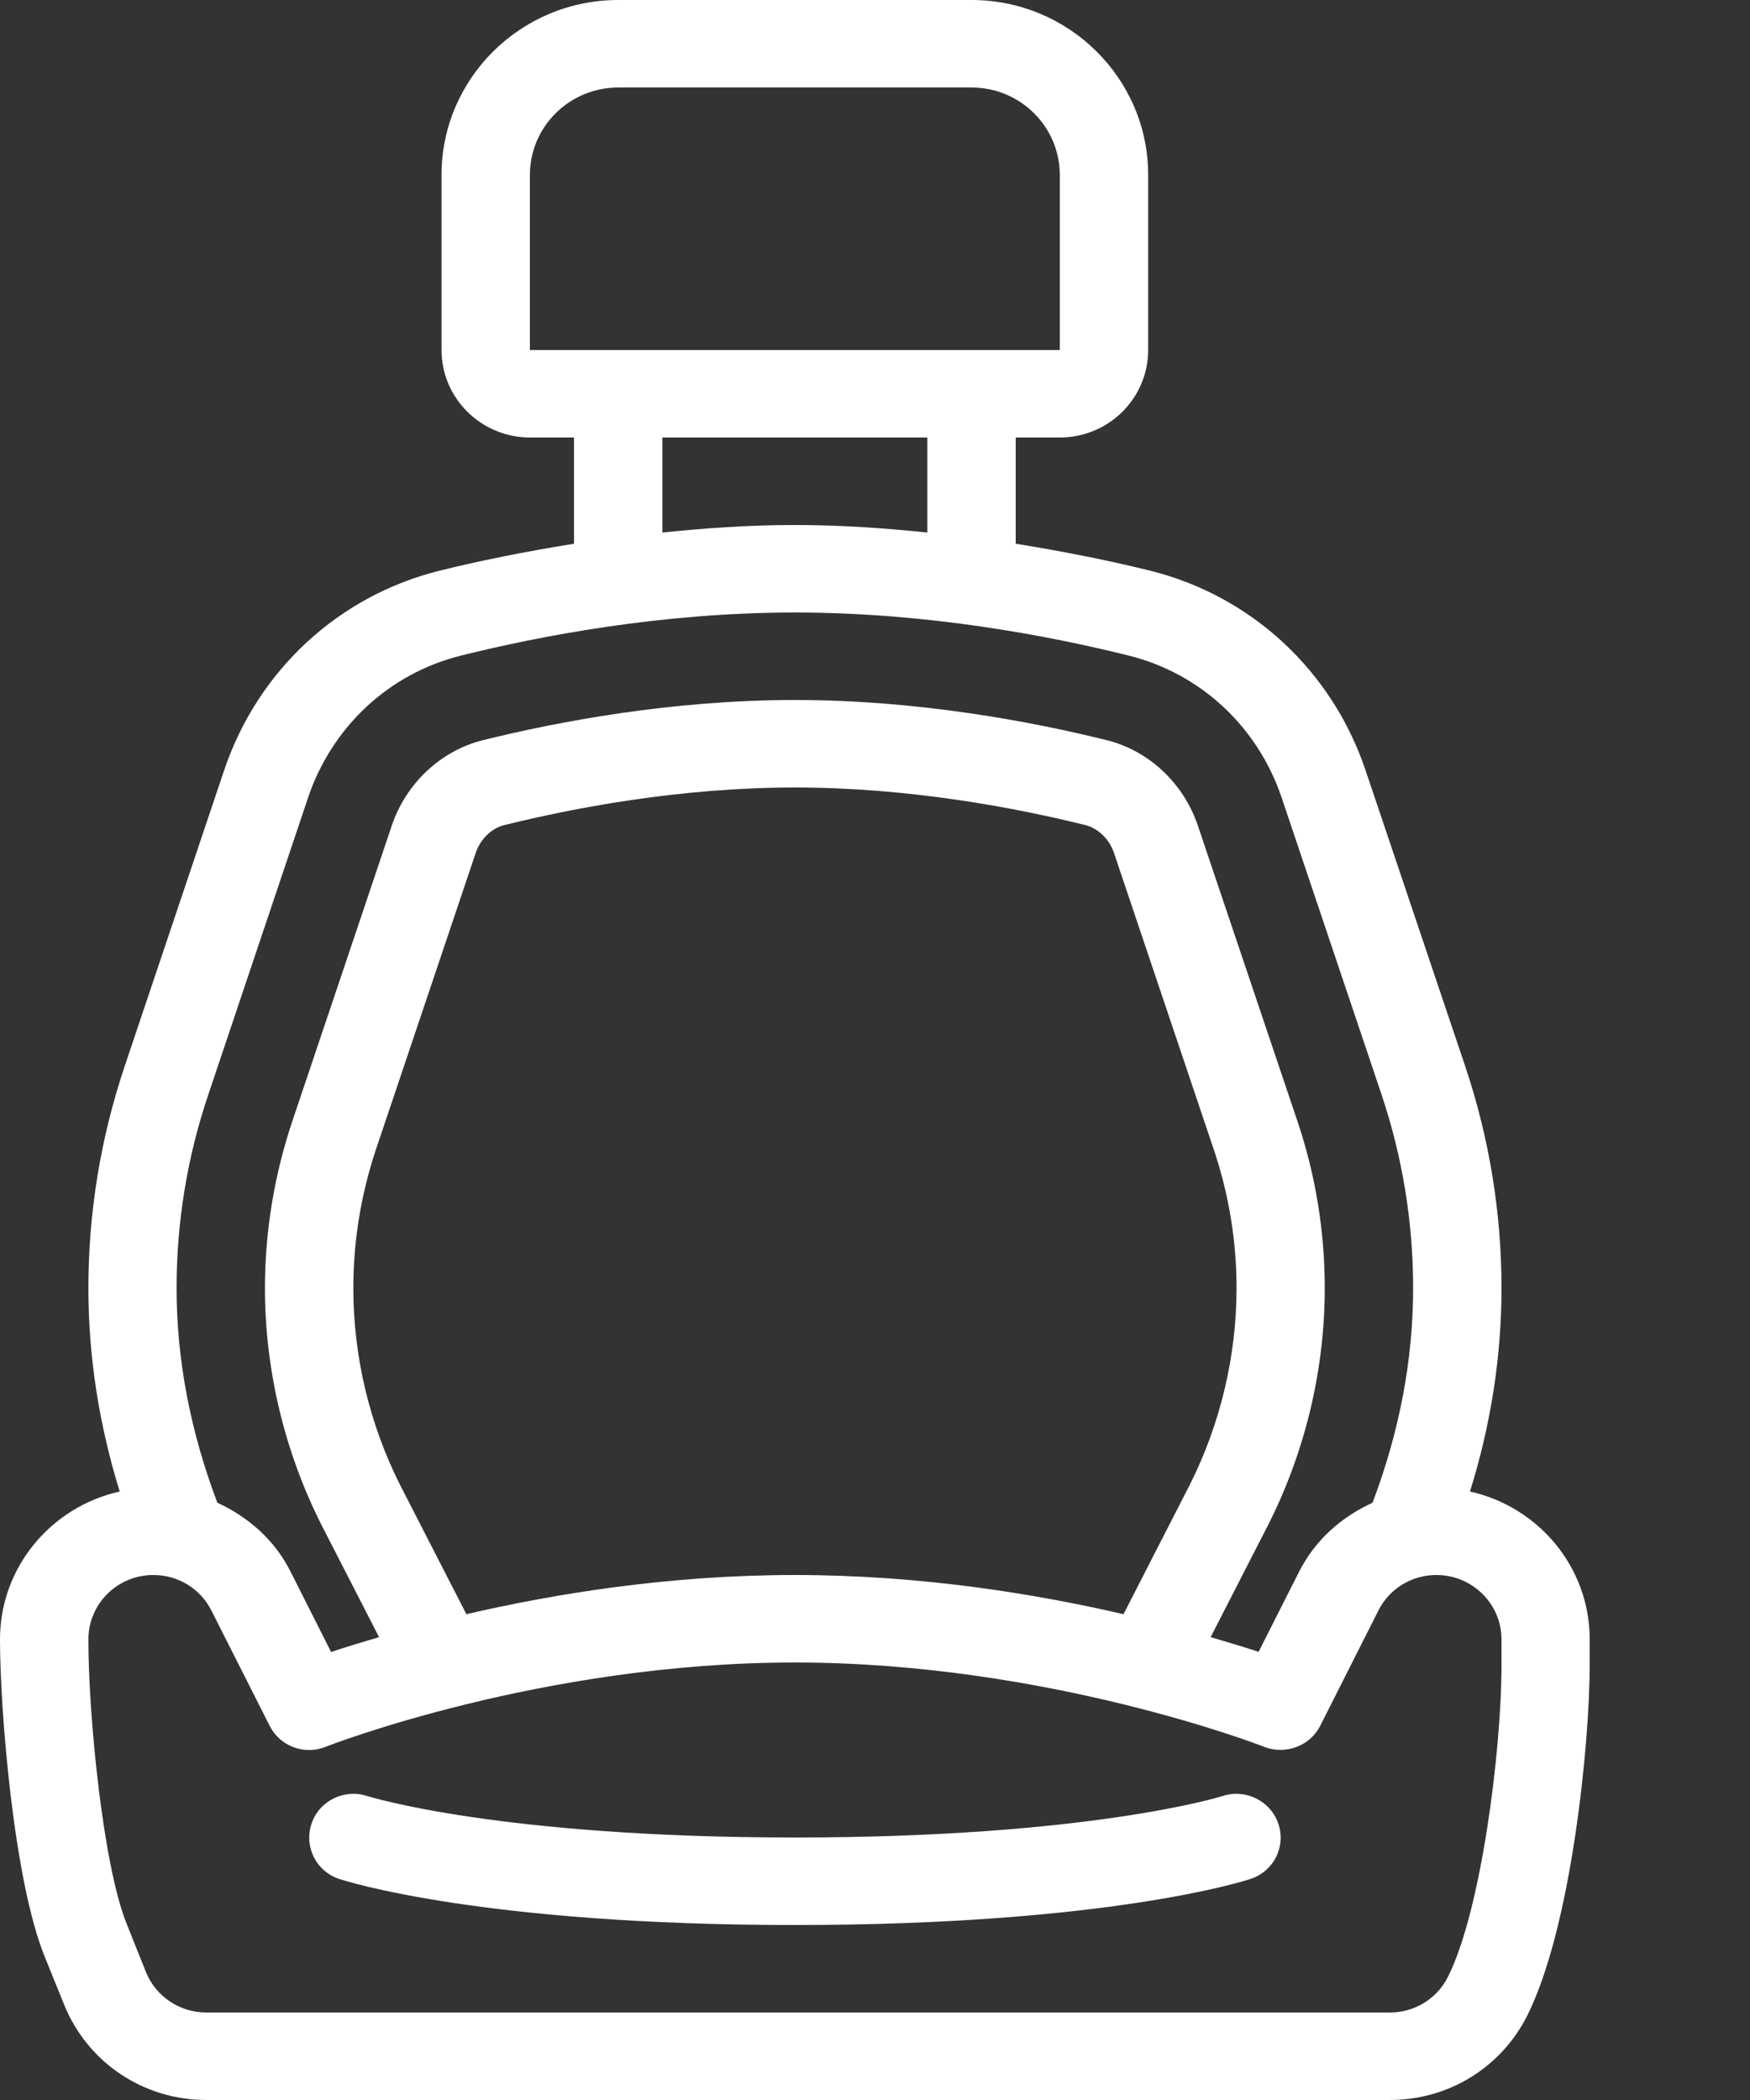 <svg width="10" height="12" viewBox="0 0 10 12" fill="none" xmlns="http://www.w3.org/2000/svg">
<rect x="0" y="0" width="10" height="12" fill="#333333" stroke="none"/>
<path d="M8.4 8.523C8.519 8.141 8.58 7.752 8.58 7.361C8.58 6.929 8.51 6.502 8.372 6.091L7.803 4.401C7.611 3.832 7.151 3.405 6.572 3.261C6.363 3.209 6.097 3.154 5.804 3.107V2.5H6.056C6.335 2.5 6.561 2.276 6.561 2V1C6.561 0.448 6.108 0 5.552 0H3.533C2.976 0 2.523 0.448 2.523 1V2C2.523 2.276 2.75 2.5 3.028 2.5H3.28V3.107C2.987 3.154 2.721 3.209 2.512 3.261C1.933 3.405 1.473 3.832 1.281 4.401L0.713 6.091C0.575 6.502 0.505 6.929 0.505 7.361C0.505 7.752 0.566 8.141 0.684 8.523C0.293 8.61 0 8.955 0 9.368C0 9.767 0.077 10.739 0.255 11.18L0.366 11.454C0.5 11.786 0.819 12 1.179 12H7.942C8.276 12 8.576 11.816 8.726 11.52C8.979 11.017 9.084 9.965 9.084 9.514V9.368C9.084 8.955 8.791 8.61 8.4 8.523ZM3.028 2V1C3.028 0.724 3.254 0.5 3.533 0.5H5.552C5.83 0.5 6.056 0.724 6.056 1V2H3.028ZM5.299 2.5V3.043C5.057 3.018 4.806 3 4.542 3C4.278 3 4.027 3.018 3.785 3.043V2.5H5.299ZM1.192 6.25L1.76 4.559C1.897 4.152 2.224 3.848 2.635 3.746C3.085 3.634 3.781 3.5 4.542 3.5C5.303 3.5 6 3.634 6.449 3.746C6.86 3.848 7.187 4.152 7.324 4.559L7.893 6.25C8.014 6.609 8.075 6.983 8.075 7.361C8.075 7.774 7.995 8.186 7.843 8.587C7.666 8.668 7.516 8.799 7.424 8.98L7.192 9.439C7.119 9.415 7.023 9.386 6.918 9.355L7.249 8.709C7.459 8.292 7.57 7.826 7.57 7.361C7.57 7.037 7.518 6.716 7.414 6.407L6.845 4.718C6.764 4.477 6.566 4.29 6.326 4.23C5.903 4.125 5.251 4 4.542 4C3.834 4 3.181 4.125 2.758 4.23C2.518 4.29 2.32 4.477 2.239 4.717L1.67 6.408C1.567 6.716 1.514 7.037 1.514 7.361C1.514 7.826 1.625 8.293 1.836 8.712L2.166 9.355C2.061 9.386 1.965 9.415 1.892 9.44L1.66 8.98C1.569 8.799 1.418 8.668 1.242 8.587C1.09 8.186 1.009 7.774 1.009 7.361C1.009 6.983 1.07 6.609 1.192 6.25ZM6.799 8.484L6.42 9.224C5.915 9.107 5.26 9 4.542 9C3.825 9 3.169 9.107 2.665 9.224L2.287 8.487C2.111 8.138 2.019 7.749 2.019 7.361C2.019 7.091 2.063 6.823 2.149 6.566L2.718 4.875C2.744 4.796 2.808 4.733 2.881 4.715C3.277 4.617 3.885 4.5 4.542 4.5C5.2 4.5 5.808 4.617 6.203 4.715C6.276 4.734 6.34 4.796 6.366 4.875L6.935 6.566C7.022 6.823 7.066 7.091 7.066 7.361C7.066 7.749 6.973 8.138 6.799 8.484ZM8.58 9.514C8.58 10.005 8.463 10.921 8.274 11.296C8.211 11.422 8.083 11.5 7.942 11.5H1.179C1.027 11.5 0.891 11.409 0.834 11.269L0.724 10.994C0.59 10.663 0.505 9.81 0.505 9.368C0.505 9.165 0.671 9 0.876 9C1.018 9 1.145 9.078 1.208 9.203L1.541 9.862C1.599 9.978 1.739 10.031 1.86 9.982C1.872 9.977 3.094 9.5 4.542 9.5C5.986 9.5 7.212 9.977 7.224 9.982C7.345 10.029 7.485 9.978 7.544 9.862L7.876 9.204C7.939 9.078 8.067 9 8.208 9C8.413 9 8.58 9.165 8.58 9.368V9.514Z" fill="white"/>
<path d="M7.305 10.422C7.261 10.29 7.116 10.22 6.987 10.263C6.979 10.265 6.232 10.5 4.542 10.5C2.852 10.5 2.105 10.265 2.098 10.263C1.968 10.22 1.823 10.29 1.78 10.422C1.736 10.553 1.807 10.694 1.939 10.737C1.971 10.748 2.756 11 4.542 11C6.329 11 7.113 10.748 7.145 10.737C7.278 10.694 7.349 10.553 7.305 10.422Z" fill="white"/>
</svg>
